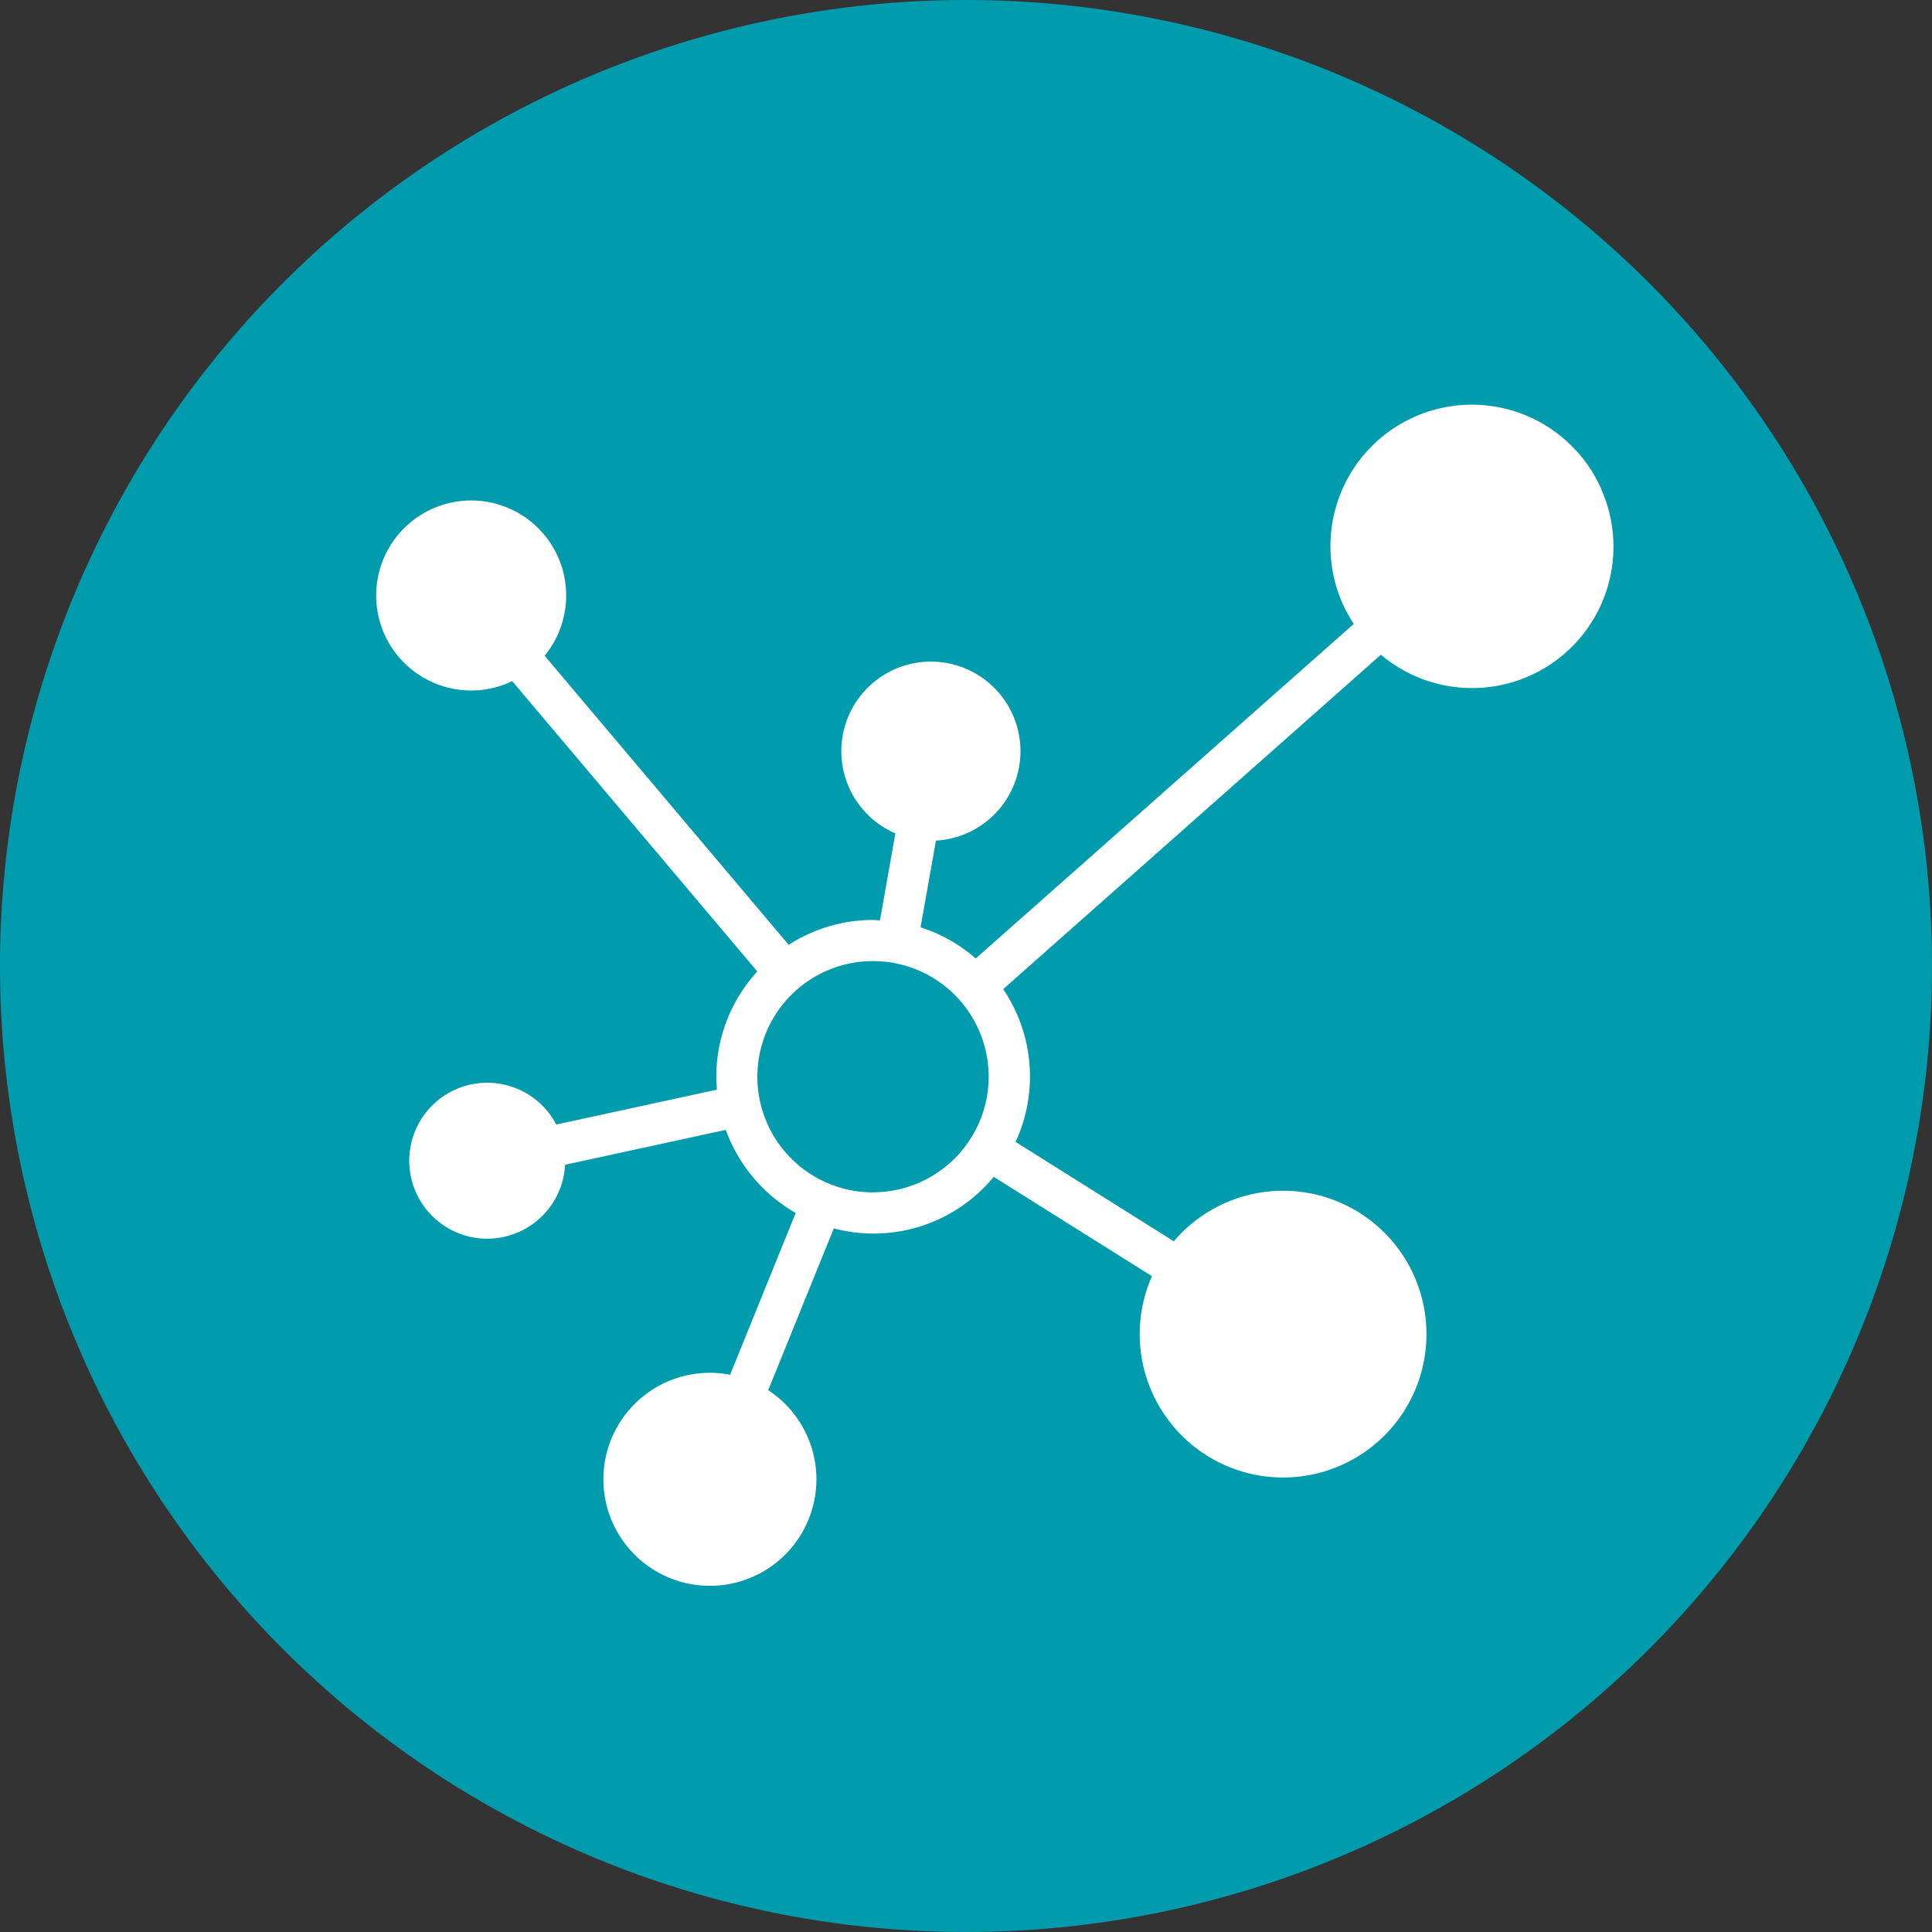 <svg id="navigation" xmlns="http://www.w3.org/2000/svg" width="65.934" height="65.934" viewBox="0 0 65.934 65.934">
  <rect x="0" y="0" width="65.934" height="65.934" fill="#333333" stroke="none"/>
  <g id="Group_1626" data-name="Group 1626" transform="translate(0 0)">
    <path id="Path_1162" data-name="Path 1162" d="M32.967,0A32.967,32.967,0,1,1,0,32.967,32.967,32.967,0,0,1,32.967,0Z" fill="#009bad"/>
    <path id="Path_2511" data-name="Path 2511" d="M139.122,54.249a4.827,4.827,0,1,0-8.449,4.6l-12.9,11.417a5.348,5.348,0,0,0-1.884-1.063l.525-2.959a3.057,3.057,0,1,0-1.384-.246l-.526,2.966c-.078,0-.155-.012-.233-.012a5.316,5.316,0,0,0-2.882.849l-8.329-9.867a3.242,3.242,0,1,0-1.106.868l8.364,9.907a5.325,5.325,0,0,0-1.4,3.594c0,.148.01.294.022.44l-5.482,1.191a2.661,2.661,0,1,0,.3,1.373l5.484-1.192a5.375,5.375,0,0,0,2.386,2.836l-2.238,5.521a3.635,3.635,0,1,0,1.3.527l2.239-5.521a5.308,5.308,0,0,0,5.457-1.76l5.4,3.391a4.893,4.893,0,1,0,.747-1.191l-5.4-3.392a5.321,5.321,0,0,0-.424-5.213L131.6,59.9a4.824,4.824,0,0,0,7.518-5.65Zm-24.855,24a3.947,3.947,0,1,1,3.947-3.947A3.951,3.951,0,0,1,114.267,78.246Z" transform="translate(-84.473 -37.556)" fill="#fff"/>
  </g>
</svg>
